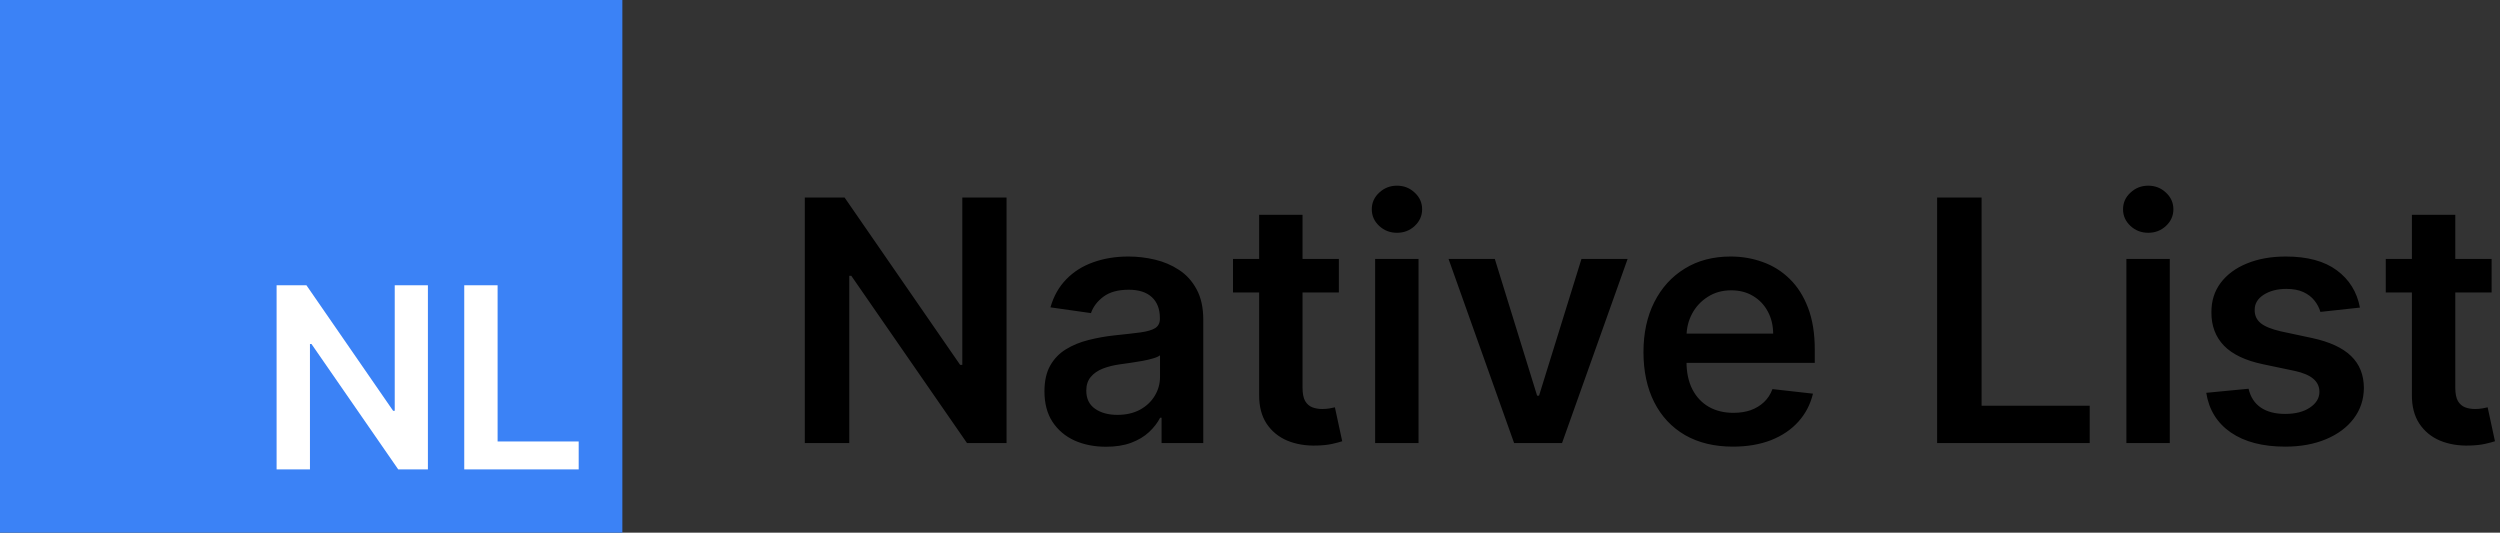 <svg width="474" height="101" viewBox="0 0 474 101" fill="none" xmlns="http://www.w3.org/2000/svg">
<rect x="0" y="0" width="474" height="101" fill="#333333" stroke="none"/>
<rect width="118" height="101" fill="#3B82F6"/>
<path d="M190.841 37.455V84H183.341L161.409 52.295H161.023V84H152.591V37.455H160.136L182.045 69.182H182.455V37.455H190.841ZM209.71 84.704C207.498 84.704 205.506 84.311 203.733 83.523C201.975 82.72 200.581 81.538 199.551 79.977C198.536 78.417 198.028 76.492 198.028 74.204C198.028 72.235 198.392 70.606 199.119 69.318C199.847 68.03 200.839 67 202.097 66.227C203.354 65.454 204.771 64.871 206.347 64.477C207.938 64.068 209.581 63.773 211.278 63.591C213.324 63.379 214.983 63.189 216.256 63.023C217.528 62.841 218.453 62.568 219.028 62.205C219.619 61.826 219.915 61.242 219.915 60.455V60.318C219.915 58.606 219.407 57.28 218.392 56.341C217.377 55.401 215.915 54.932 214.006 54.932C211.991 54.932 210.392 55.371 209.21 56.25C208.044 57.129 207.256 58.167 206.847 59.364L199.165 58.273C199.771 56.151 200.771 54.379 202.165 52.955C203.559 51.515 205.263 50.439 207.278 49.727C209.294 49 211.521 48.636 213.96 48.636C215.642 48.636 217.316 48.833 218.983 49.227C220.65 49.621 222.172 50.273 223.551 51.182C224.93 52.076 226.036 53.295 226.869 54.841C227.718 56.386 228.142 58.318 228.142 60.636V84H220.233V79.204H219.96C219.46 80.174 218.756 81.083 217.847 81.932C216.953 82.765 215.824 83.439 214.46 83.954C213.112 84.454 211.528 84.704 209.71 84.704ZM211.847 78.659C213.498 78.659 214.93 78.333 216.142 77.682C217.354 77.015 218.286 76.136 218.938 75.046C219.604 73.954 219.938 72.765 219.938 71.477V67.364C219.68 67.576 219.241 67.773 218.619 67.954C218.013 68.136 217.331 68.296 216.574 68.432C215.816 68.568 215.066 68.689 214.324 68.796C213.581 68.901 212.938 68.992 212.392 69.068C211.165 69.235 210.066 69.508 209.097 69.886C208.127 70.265 207.362 70.796 206.801 71.477C206.241 72.144 205.96 73.008 205.96 74.068C205.96 75.583 206.513 76.727 207.619 77.5C208.725 78.273 210.134 78.659 211.847 78.659ZM253.847 49.091V55.455H233.778V49.091H253.847ZM238.733 40.727H246.96V73.5C246.96 74.606 247.127 75.454 247.46 76.046C247.809 76.621 248.263 77.015 248.824 77.227C249.384 77.439 250.006 77.546 250.688 77.546C251.203 77.546 251.672 77.508 252.097 77.432C252.536 77.356 252.869 77.288 253.097 77.227L254.483 83.659C254.044 83.811 253.415 83.977 252.597 84.159C251.794 84.341 250.809 84.447 249.642 84.477C247.581 84.538 245.725 84.227 244.074 83.546C242.422 82.849 241.112 81.773 240.142 80.318C239.188 78.864 238.718 77.046 238.733 74.864V40.727ZM260.727 84V49.091H268.955V84H260.727ZM264.864 44.136C263.561 44.136 262.439 43.705 261.5 42.841C260.561 41.962 260.091 40.909 260.091 39.682C260.091 38.439 260.561 37.386 261.5 36.523C262.439 35.644 263.561 35.205 264.864 35.205C266.182 35.205 267.303 35.644 268.227 36.523C269.167 37.386 269.636 38.439 269.636 39.682C269.636 40.909 269.167 41.962 268.227 42.841C267.303 43.705 266.182 44.136 264.864 44.136ZM308.597 49.091L296.165 84H287.074L274.642 49.091H283.415L291.438 75.023H291.801L299.847 49.091H308.597ZM328.557 84.682C325.057 84.682 322.034 83.954 319.489 82.5C316.958 81.03 315.011 78.954 313.648 76.273C312.284 73.576 311.602 70.401 311.602 66.75C311.602 63.159 312.284 60.008 313.648 57.295C315.027 54.568 316.951 52.447 319.42 50.932C321.89 49.401 324.792 48.636 328.125 48.636C330.277 48.636 332.307 48.985 334.216 49.682C336.14 50.364 337.837 51.424 339.307 52.864C340.792 54.303 341.958 56.136 342.807 58.364C343.655 60.576 344.08 63.212 344.08 66.273V68.796H315.466V63.25H336.193C336.178 61.674 335.837 60.273 335.17 59.045C334.504 57.803 333.572 56.826 332.375 56.114C331.193 55.401 329.814 55.045 328.239 55.045C326.557 55.045 325.08 55.455 323.807 56.273C322.534 57.076 321.542 58.136 320.83 59.455C320.133 60.758 319.777 62.189 319.761 63.75V68.591C319.761 70.621 320.133 72.364 320.875 73.818C321.617 75.258 322.655 76.364 323.989 77.136C325.322 77.894 326.883 78.273 328.67 78.273C329.867 78.273 330.951 78.106 331.92 77.773C332.89 77.424 333.731 76.917 334.443 76.25C335.155 75.583 335.693 74.758 336.057 73.773L343.739 74.636C343.254 76.667 342.33 78.439 340.966 79.954C339.617 81.454 337.89 82.621 335.784 83.454C333.678 84.273 331.269 84.682 328.557 84.682ZM367.278 84V37.455H375.71V76.932H396.21V84H367.278ZM403.165 84V49.091H411.392V84H403.165ZM407.301 44.136C405.998 44.136 404.877 43.705 403.938 42.841C402.998 41.962 402.528 40.909 402.528 39.682C402.528 38.439 402.998 37.386 403.938 36.523C404.877 35.644 405.998 35.205 407.301 35.205C408.619 35.205 409.741 35.644 410.665 36.523C411.604 37.386 412.074 38.439 412.074 39.682C412.074 40.909 411.604 41.962 410.665 42.841C409.741 43.705 408.619 44.136 407.301 44.136ZM447.443 58.318L439.943 59.136C439.731 58.379 439.36 57.667 438.83 57C438.314 56.333 437.617 55.795 436.739 55.386C435.86 54.977 434.784 54.773 433.511 54.773C431.799 54.773 430.36 55.144 429.193 55.886C428.042 56.629 427.473 57.591 427.489 58.773C427.473 59.788 427.845 60.614 428.602 61.25C429.375 61.886 430.648 62.409 432.42 62.818L438.375 64.091C441.678 64.803 444.133 65.932 445.739 67.477C447.36 69.023 448.178 71.046 448.193 73.546C448.178 75.742 447.534 77.682 446.261 79.364C445.004 81.03 443.254 82.333 441.011 83.273C438.769 84.212 436.193 84.682 433.284 84.682C429.011 84.682 425.572 83.788 422.966 82C420.36 80.197 418.807 77.689 418.307 74.477L426.33 73.704C426.693 75.28 427.466 76.47 428.648 77.273C429.83 78.076 431.367 78.477 433.261 78.477C435.216 78.477 436.784 78.076 437.966 77.273C439.163 76.47 439.761 75.477 439.761 74.296C439.761 73.296 439.375 72.47 438.602 71.818C437.845 71.167 436.663 70.667 435.057 70.318L429.102 69.068C425.754 68.371 423.277 67.197 421.67 65.546C420.064 63.879 419.269 61.773 419.284 59.227C419.269 57.076 419.852 55.212 421.034 53.636C422.231 52.045 423.89 50.818 426.011 49.955C428.148 49.076 430.61 48.636 433.398 48.636C437.489 48.636 440.708 49.508 443.057 51.25C445.42 52.992 446.883 55.349 447.443 58.318ZM472.409 49.091V55.455H452.341V49.091H472.409ZM457.295 40.727H465.523V73.5C465.523 74.606 465.689 75.454 466.023 76.046C466.371 76.621 466.826 77.015 467.386 77.227C467.947 77.439 468.568 77.546 469.25 77.546C469.765 77.546 470.235 77.508 470.659 77.432C471.098 77.356 471.432 77.288 471.659 77.227L473.045 83.659C472.606 83.811 471.977 83.977 471.159 84.159C470.356 84.341 469.371 84.447 468.205 84.477C466.144 84.538 464.288 84.227 462.636 83.546C460.985 82.849 459.674 81.773 458.705 80.318C457.75 78.864 457.28 77.046 457.295 74.864V40.727Z" fill="black"/>
<path d="M81.131 54.091V89H75.506L59.057 65.222H58.767V89H52.443V54.091H58.102L74.534 77.886H74.841V54.091H81.131ZM88.021 89V54.091H94.345V83.699H109.72V89H88.021Z" fill="white"/>
</svg>
